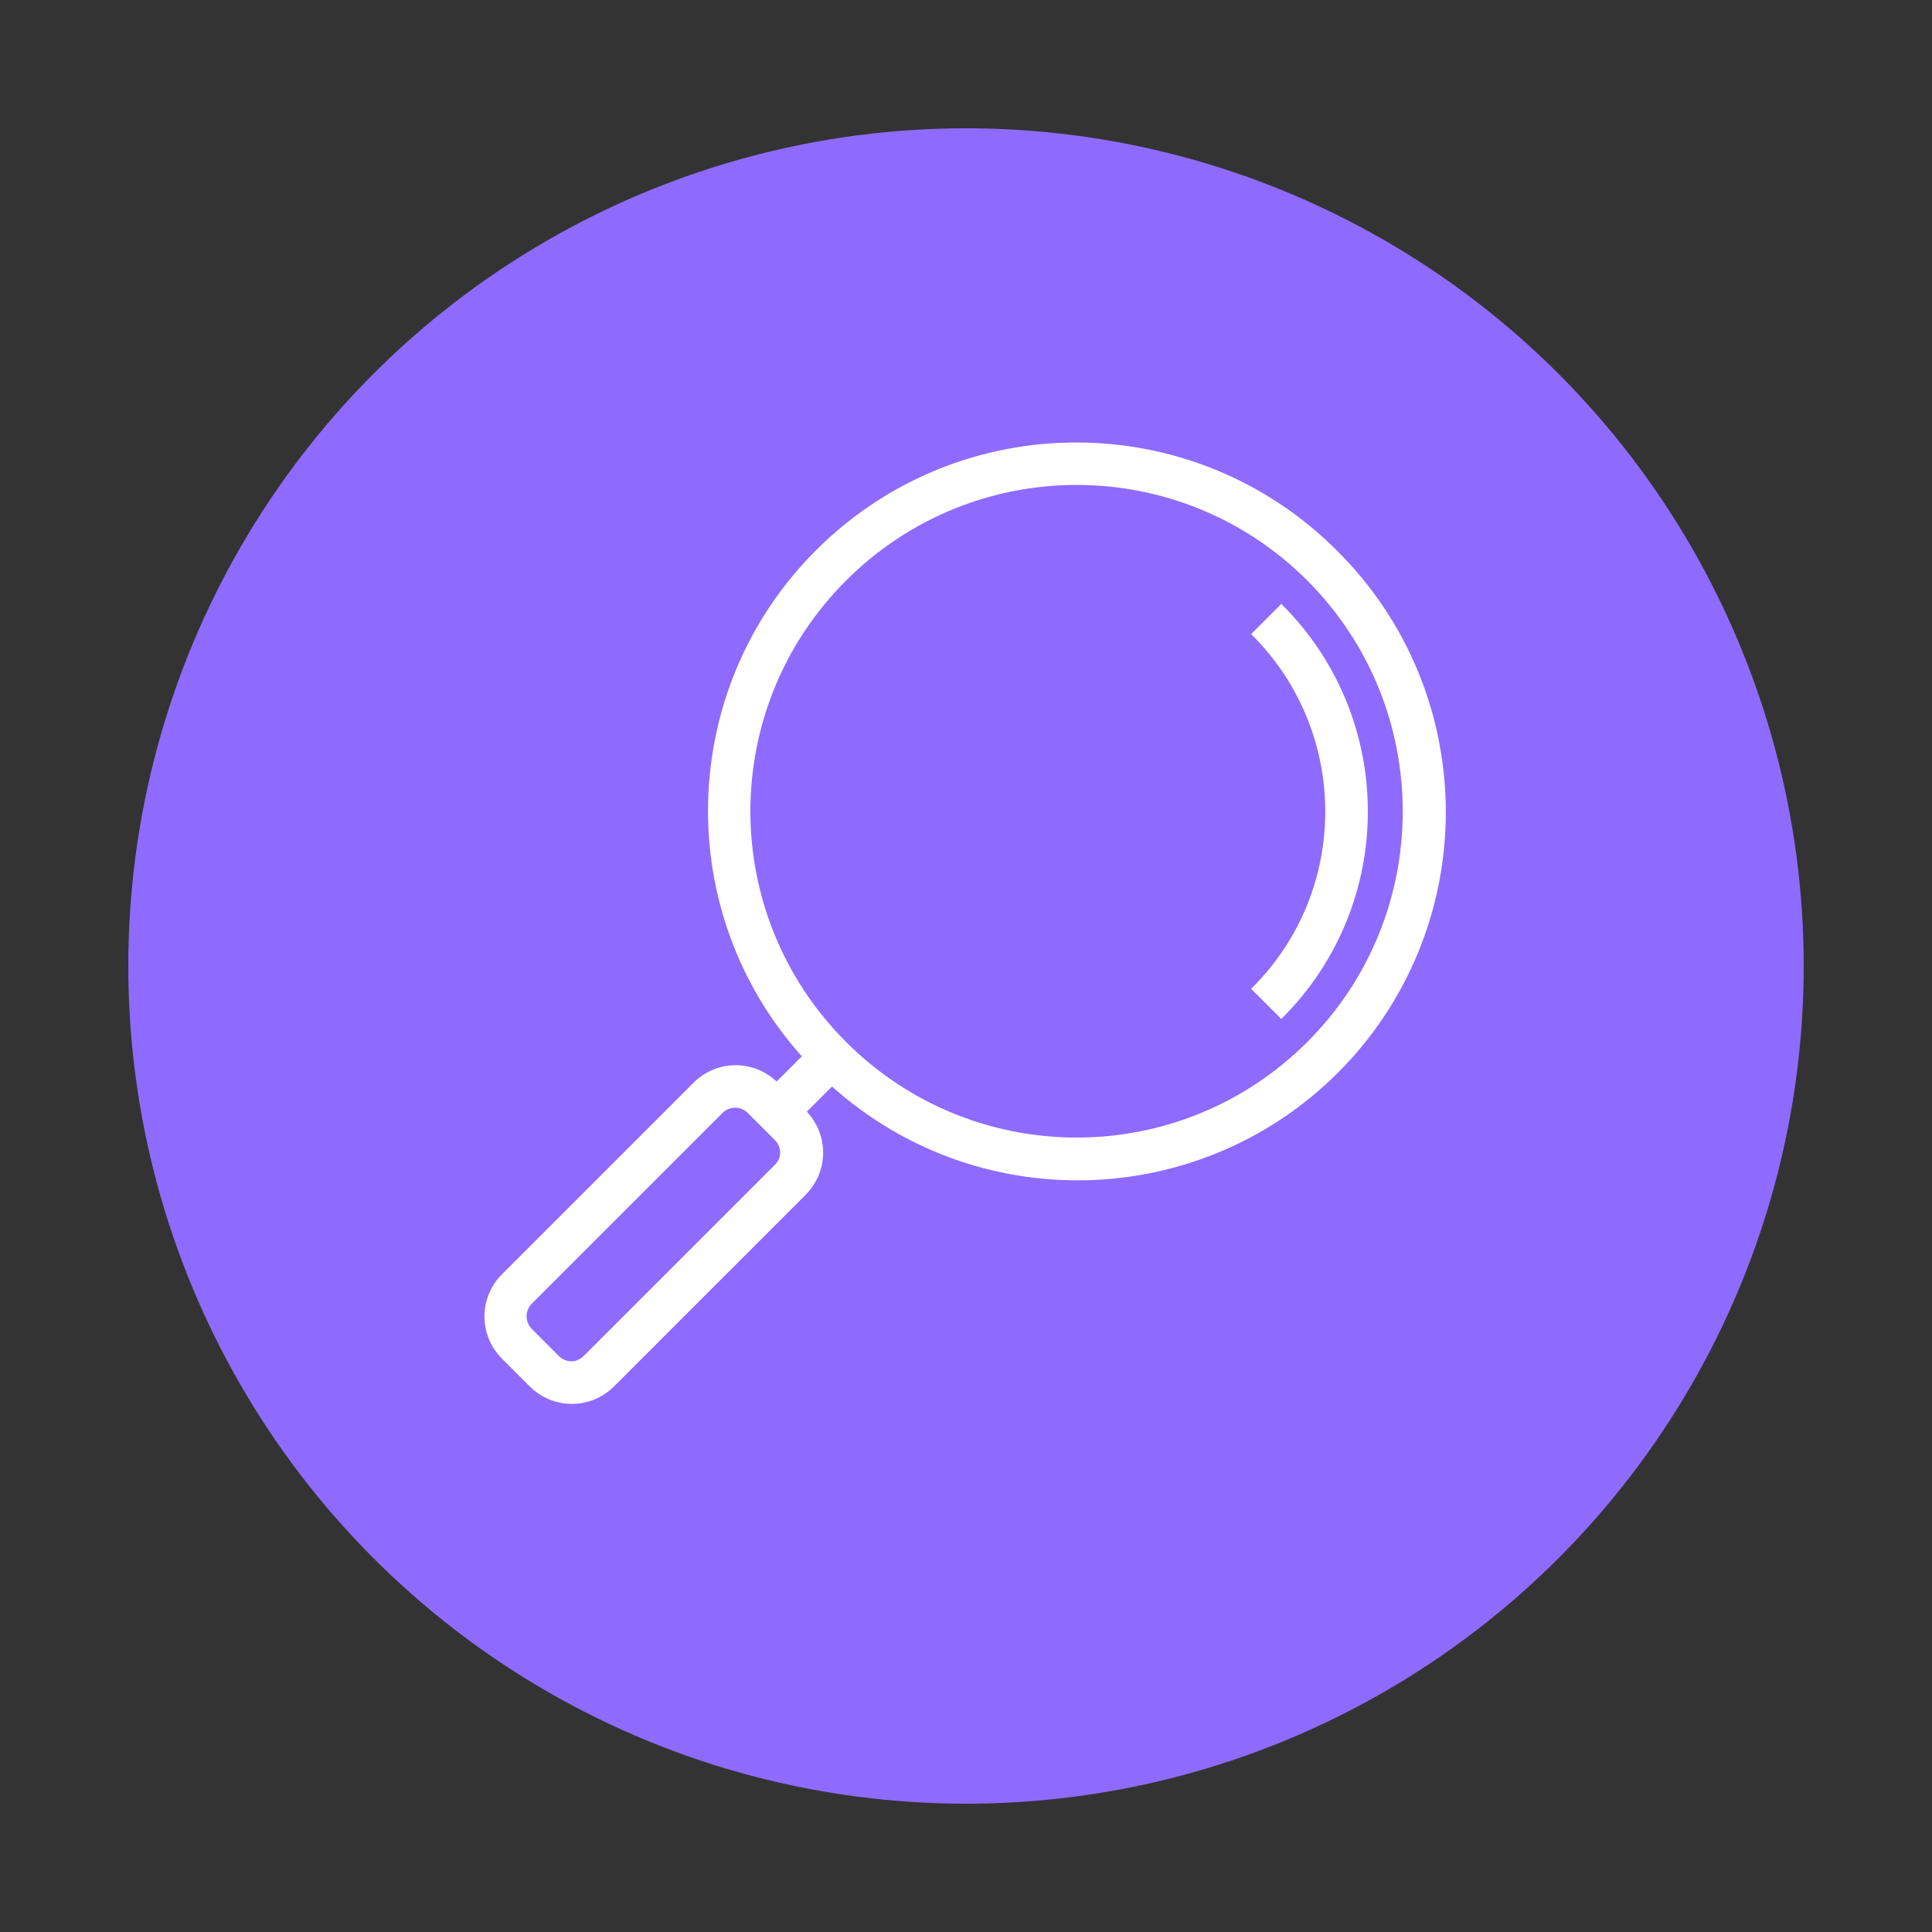 <?xml version="1.0" encoding="utf-8"?>
<!-- Generator: Adobe Illustrator 25.2.1, SVG Export Plug-In . SVG Version: 6.00 Build 0)  -->
<svg version="1.1" id="Layer_1" xmlns="http://www.w3.org/2000/svg" xmlns:xlink="http://www.w3.org/1999/xlink" x="0px" y="0px"
	 viewBox="0 0 500 500" style="enable-background:new 0 0 500 500;" xml:space="preserve">
<rect x="0" y="0" width="500" height="500" fill="#333333" stroke="none"/>
<style type="text/css">
	.st0{fill:#3552FF;}
	.st1{fill:#FFFFFF;}
	.st2{fill:#FF4343;}
	.st3{fill:#8E6BFE;}
	.st4{fill:#FFFFFF;stroke:#FFFFFF;stroke-width:0.25;stroke-miterlimit:10;}
	.st5{fill:#FFFFFF;fill-opacity:0;}
	.st6{fill:#8E6BFE;fill-opacity:0;}
	.st7{fill-rule:evenodd;clip-rule:evenodd;fill:#FFFFFF;stroke:#8E6BFE;stroke-width:1.4;stroke-miterlimit:10;}
	.st8{fill:#FFFFFF;stroke:#FFFFFF;stroke-width:3;stroke-miterlimit:10;}
	.st9{fill:#FFFFFF;stroke:#8E6BFE;stroke-miterlimit:10;}
	.st10{fill:#FFFFFF;stroke:#8E6BFE;stroke-width:0.5;stroke-miterlimit:10;}
	.st11{fill-rule:evenodd;clip-rule:evenodd;fill:#FFFFFF;}
	.st12{fill:#FFFFFF;stroke:#FFFFFF;stroke-miterlimit:10;}
</style>
<circle class="st3" cx="250" cy="250" r="216.8"/>
<g>
	<g>
		<path class="st12" d="M345.7,142.9c-37-37.1-97-37.2-134.1-0.2c-35.8,35.7-37.3,93.2-3.4,130.7l-7.2,7.2c-5.9-5.9-15.3-5.9-21.2,0
			c0,0,0,0,0,0l-49.5,49.5c-5.9,5.9-5.9,15.3,0,21.2c0,0,0,0,0,0l7.1,7.1c5.9,5.9,15.3,5.9,21.2,0l49.5-49.5
			c5.9-5.9,5.9-15.3,0-21.2c0,0,0,0,0,0l7.2-7.2c38.9,35.1,98.8,32.1,134-6.8C383.1,236.1,381.6,178.6,345.7,142.9z M200.9,301.8
			l-49.5,49.5c-2,2-5.1,2-7.1,0l-7.1-7.1c-1.9-2-1.9-5.1,0-7.1l49.5-49.5c2-1.9,5.1-1.9,7.1,0l7.1,7.1
			C202.9,296.7,202.9,299.9,200.9,301.8z M338.7,270c-33.2,33.2-86.9,33.2-120.1,0s-33.2-86.9,0-120.1c33.2-33.2,86.9-33.2,120.1,0
			C371.8,183.1,371.8,236.9,338.7,270z"/>
	</g>
</g>
<g>
	<g>
		<path class="st12" d="M331.6,157L331.6,157l-7.1,7.1c25.3,25.4,25.3,66.5,0,91.8l7.1,7.1C360.8,233.7,360.8,186.3,331.6,157z"/>
	</g>
</g>
</svg>
